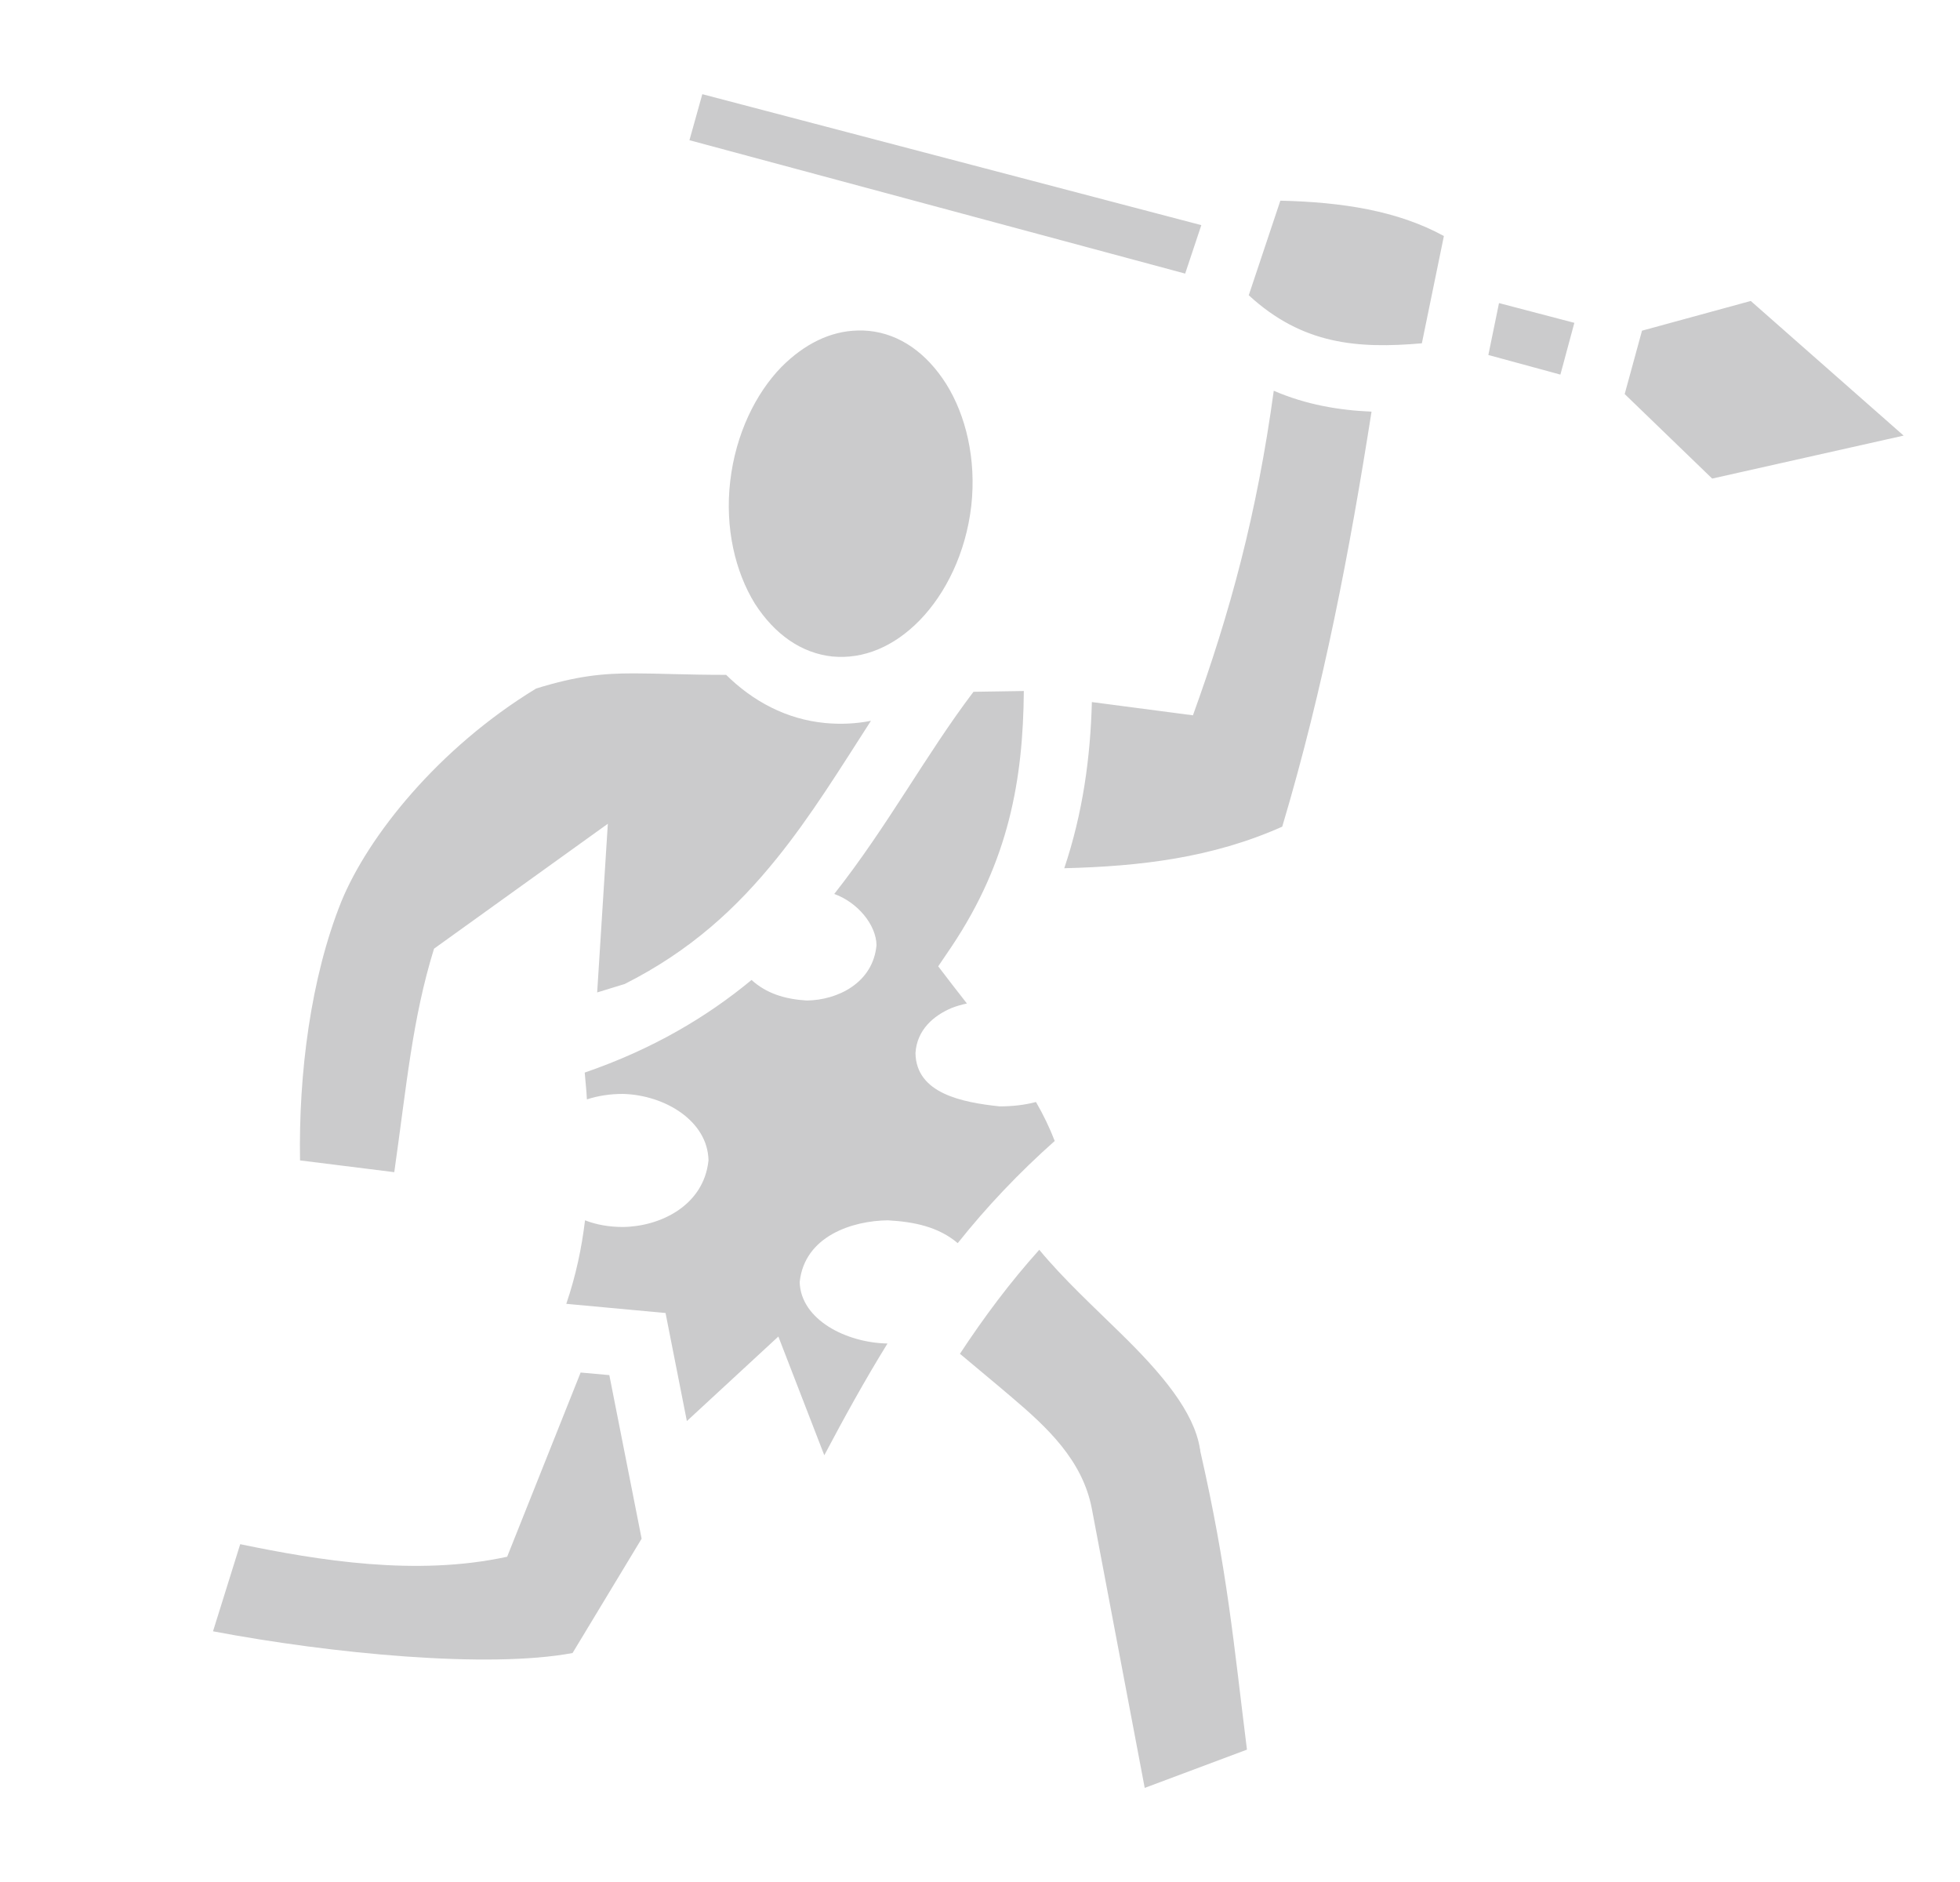 <svg width="25" height="24" viewBox="0 0 25 24" fill="none" xmlns="http://www.w3.org/2000/svg">
<g clip-path="url(#clip0_328_1033)">
<path d="M8.958 1.201L8.794 1.788L15.117 3.489L15.323 2.871L8.958 1.201ZM16.331 2.559L15.928 3.765C16.612 4.395 17.316 4.449 18.136 4.378L18.417 3.01C17.826 2.686 17.114 2.577 16.331 2.559ZM22.331 3.838L20.944 4.217L20.723 5.025L21.839 6.103L24.281 5.555L22.331 3.838ZM19.12 3.865L18.984 4.527L19.903 4.777L20.081 4.117L19.12 3.865ZM10.936 4.215C10.594 4.223 10.261 4.384 9.966 4.681C9.637 5.02 9.384 5.536 9.314 6.136C9.244 6.736 9.38 7.294 9.628 7.697C9.881 8.091 10.223 8.33 10.617 8.372C11.011 8.409 11.4 8.25 11.733 7.908C12.061 7.57 12.319 7.055 12.389 6.45C12.455 5.855 12.319 5.297 12.07 4.898C11.817 4.498 11.475 4.26 11.086 4.22C11.039 4.215 10.987 4.213 10.936 4.215ZM16.247 4.983C16.031 6.558 15.694 7.8 15.216 9.122L13.927 8.953C13.908 9.656 13.814 10.359 13.575 11.072C14.541 11.048 15.459 10.941 16.355 10.542C16.884 8.77 17.217 7.012 17.494 5.25C17.076 5.231 16.659 5.161 16.247 4.983ZM8.086 8.587C7.678 8.587 7.359 8.62 6.839 8.78C5.591 9.539 4.696 10.664 4.355 11.494C3.961 12.473 3.808 13.697 3.827 14.798L5.029 14.948C5.189 13.823 5.259 12.994 5.536 12.098L7.753 10.505L7.617 12.656L7.969 12.548C8.812 12.122 9.398 11.578 9.905 10.95C10.345 10.406 10.716 9.802 11.109 9.192C10.917 9.23 10.725 9.239 10.523 9.22C10.031 9.173 9.605 8.944 9.262 8.606C8.752 8.606 8.386 8.587 8.086 8.587ZM13.059 8.812L12.417 8.822C11.812 9.619 11.325 10.533 10.641 11.4C10.941 11.508 11.175 11.794 11.18 12.052C11.137 12.534 10.683 12.755 10.289 12.759C10.003 12.741 9.773 12.666 9.586 12.497C9.019 12.966 8.33 13.378 7.458 13.678C7.467 13.791 7.481 13.908 7.486 14.02C7.631 13.973 7.781 13.95 7.945 13.95C8.484 13.964 9.028 14.297 9.037 14.798C8.976 15.38 8.414 15.642 7.945 15.647C7.772 15.647 7.608 15.619 7.462 15.562C7.42 15.914 7.345 16.27 7.223 16.627L8.489 16.744L8.761 18.122L9.928 17.044L10.514 18.558C10.767 18.08 11.03 17.602 11.32 17.133C10.791 17.123 10.214 16.828 10.2 16.35C10.261 15.764 10.87 15.567 11.325 15.562C11.667 15.581 11.972 15.647 12.216 15.853C12.581 15.394 12.994 14.958 13.453 14.55C13.392 14.391 13.312 14.222 13.214 14.053C13.073 14.091 12.914 14.109 12.75 14.109C12.272 14.058 11.686 13.945 11.677 13.43C11.695 13.134 11.906 12.952 12.141 12.853C12.201 12.83 12.267 12.811 12.333 12.797C12.206 12.633 12.094 12.492 11.967 12.323L12.141 12.066C12.867 10.978 13.05 9.942 13.059 8.812ZM13.256 15.938C12.881 16.355 12.553 16.795 12.244 17.264C12.455 17.442 12.684 17.63 12.909 17.822C13.35 18.197 13.809 18.619 13.927 19.242L14.601 22.8L15.905 22.312C15.736 20.962 15.656 20.02 15.309 18.502V18.488L15.305 18.473C15.23 18.005 14.822 17.517 14.283 16.992C13.95 16.664 13.575 16.322 13.256 15.938ZM7.406 17.503L6.469 19.852C5.309 20.105 4.058 19.898 3.064 19.692L2.717 20.803C4.228 21.089 6.23 21.281 7.303 21.08L8.184 19.622L7.772 17.536L7.406 17.503Z" fill="#CBCBCC"/>
</g>
<defs>
<clipPath id="clip0_328_1033">
<rect width="24" height="24" fill="white" transform="translate(0.5)"/>
</clipPath>
</defs>
</svg>

